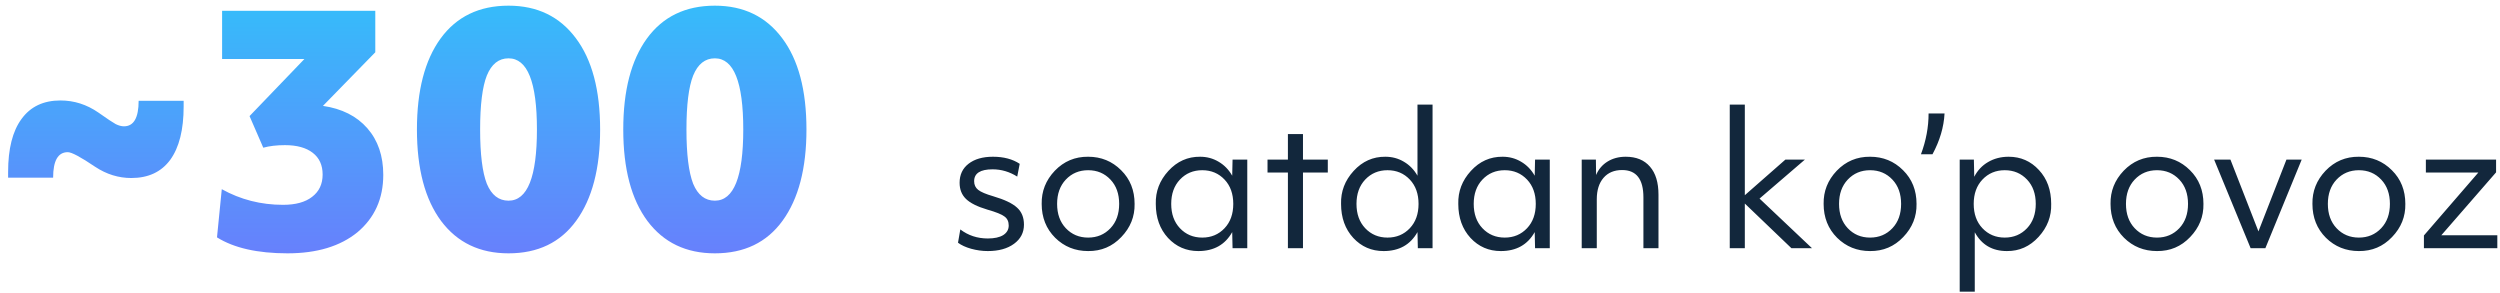 <svg width="282" height="33" viewBox="0 0 282 33" fill="none" xmlns="http://www.w3.org/2000/svg">
<path d="M111.423 28.32C110.796 28.32 110.17 28.233 109.543 28.06C108.93 27.887 108.436 27.66 108.063 27.38L108.323 25.88C109.216 26.56 110.25 26.9 111.423 26.9C112.17 26.9 112.75 26.773 113.163 26.52C113.576 26.253 113.783 25.893 113.783 25.44C113.783 24.987 113.623 24.647 113.303 24.42C112.996 24.18 112.35 23.92 111.363 23.64C110.243 23.307 109.443 22.907 108.963 22.44C108.483 21.973 108.243 21.367 108.243 20.62C108.243 19.713 108.576 19 109.243 18.48C109.923 17.947 110.843 17.68 112.003 17.68C113.216 17.68 114.223 17.947 115.023 18.48L114.743 19.92C113.876 19.373 112.95 19.1 111.963 19.1C110.576 19.1 109.883 19.547 109.883 20.44C109.883 20.853 110.036 21.18 110.343 21.42C110.65 21.66 111.216 21.9 112.043 22.14C113.31 22.513 114.203 22.94 114.723 23.42C115.243 23.887 115.503 24.527 115.503 25.34C115.503 26.233 115.13 26.953 114.383 27.5C113.636 28.047 112.65 28.32 111.423 28.32ZM122.742 28.32C121.276 28.32 120.036 27.82 119.022 26.82C118.009 25.807 117.502 24.533 117.502 23C117.476 21.573 117.969 20.327 118.982 19.26C120.009 18.193 121.262 17.667 122.742 17.68C124.209 17.68 125.449 18.187 126.462 19.2C127.476 20.2 127.982 21.467 127.982 23C128.009 24.427 127.509 25.673 126.482 26.74C125.469 27.807 124.222 28.333 122.742 28.32ZM120.222 25.74C120.889 26.447 121.729 26.8 122.742 26.8C123.756 26.8 124.596 26.447 125.262 25.74C125.916 25.047 126.242 24.133 126.242 23C126.242 21.867 125.916 20.953 125.262 20.26C124.596 19.553 123.756 19.2 122.742 19.2C121.729 19.2 120.889 19.553 120.222 20.26C119.569 20.953 119.242 21.867 119.242 23C119.242 24.133 119.569 25.047 120.222 25.74ZM135.173 28.32C133.813 28.32 132.673 27.827 131.753 26.84C130.833 25.84 130.373 24.56 130.373 23C130.333 21.6 130.807 20.36 131.793 19.28C132.78 18.2 133.973 17.667 135.373 17.68C136.133 17.68 136.827 17.867 137.453 18.24C138.093 18.613 138.607 19.14 138.993 19.82L139.033 18H140.693V28H139.033L138.993 26.18C138.193 27.607 136.92 28.32 135.173 28.32ZM133.093 25.74C133.76 26.447 134.6 26.8 135.613 26.8C136.627 26.8 137.467 26.447 138.133 25.74C138.787 25.047 139.113 24.133 139.113 23C139.113 21.867 138.787 20.953 138.133 20.26C137.467 19.553 136.627 19.2 135.613 19.2C134.6 19.2 133.76 19.553 133.093 20.26C132.44 20.953 132.113 21.867 132.113 23C132.113 24.133 132.44 25.047 133.093 25.74ZM145.276 28V19.46H142.976V18H145.276V15.12H146.976V18H149.776V19.46H146.976V28H145.276ZM156.072 28.32C154.712 28.32 153.572 27.827 152.652 26.84C151.732 25.84 151.272 24.56 151.272 23C151.232 21.6 151.705 20.36 152.692 19.28C153.679 18.2 154.872 17.667 156.272 17.68C157.032 17.68 157.725 17.867 158.352 18.24C158.992 18.613 159.505 19.14 159.892 19.82V11.8H161.592V28H159.932L159.892 26.18C159.092 27.607 157.819 28.32 156.072 28.32ZM153.992 25.74C154.659 26.447 155.499 26.8 156.512 26.8C157.525 26.8 158.365 26.447 159.032 25.74C159.685 25.047 160.012 24.133 160.012 23C160.012 21.867 159.685 20.953 159.032 20.26C158.365 19.553 157.525 19.2 156.512 19.2C155.499 19.2 154.659 19.553 153.992 20.26C153.339 20.953 153.012 21.867 153.012 23C153.012 24.133 153.339 25.047 153.992 25.74ZM169.295 28.32C167.935 28.32 166.795 27.827 165.875 26.84C164.955 25.84 164.495 24.56 164.495 23C164.455 21.6 164.928 20.36 165.915 19.28C166.901 18.2 168.095 17.667 169.495 17.68C170.255 17.68 170.948 17.867 171.575 18.24C172.215 18.613 172.728 19.14 173.115 19.82L173.155 18H174.815V28H173.155L173.115 26.18C172.315 27.607 171.041 28.32 169.295 28.32ZM167.215 25.74C167.881 26.447 168.721 26.8 169.735 26.8C170.748 26.8 171.588 26.447 172.255 25.74C172.908 25.047 173.235 24.133 173.235 23C173.235 21.867 172.908 20.953 172.255 20.26C171.588 19.553 170.748 19.2 169.735 19.2C168.721 19.2 167.881 19.553 167.215 20.26C166.561 20.953 166.235 21.867 166.235 23C166.235 24.133 166.561 25.047 167.215 25.74ZM178.417 28V18H180.017L180.037 19.74C180.317 19.087 180.751 18.58 181.337 18.22C181.924 17.86 182.604 17.68 183.377 17.68C184.564 17.68 185.477 18.053 186.117 18.8C186.757 19.533 187.077 20.587 187.077 21.96V28H185.377V22.26C185.377 20.207 184.577 19.18 182.977 19.18C182.084 19.18 181.384 19.473 180.877 20.06C180.371 20.647 180.117 21.453 180.117 22.48V28H178.417ZM195.116 28V11.8H196.816V22.02L201.396 18H203.596L198.476 22.4L204.396 28H202.076L196.816 22.96V28H195.116ZM210.945 28.32C209.479 28.32 208.239 27.82 207.225 26.82C206.212 25.807 205.705 24.533 205.705 23C205.679 21.573 206.172 20.327 207.185 19.26C208.212 18.193 209.465 17.667 210.945 17.68C212.412 17.68 213.652 18.187 214.665 19.2C215.679 20.2 216.185 21.467 216.185 23C216.212 24.427 215.712 25.673 214.685 26.74C213.672 27.807 212.425 28.333 210.945 28.32ZM208.425 25.74C209.092 26.447 209.932 26.8 210.945 26.8C211.959 26.8 212.799 26.447 213.465 25.74C214.119 25.047 214.445 24.133 214.445 23C214.445 21.867 214.119 20.953 213.465 20.26C212.799 19.553 211.959 19.2 210.945 19.2C209.932 19.2 209.092 19.553 208.425 20.26C207.772 20.953 207.445 21.867 207.445 23C207.445 24.133 207.772 25.047 208.425 25.74ZM217.985 17.4H216.685C217.258 15.867 217.545 14.333 217.545 12.8H219.345C219.265 14.333 218.812 15.867 217.985 17.4ZM221.054 32.9V18H222.654L222.694 19.94C223.067 19.22 223.587 18.667 224.254 18.28C224.934 17.88 225.707 17.68 226.574 17.68C227.934 17.68 229.074 18.18 229.994 19.18C230.914 20.167 231.374 21.44 231.374 23C231.414 24.4 230.941 25.64 229.954 26.72C228.967 27.8 227.774 28.333 226.374 28.32C224.734 28.32 223.527 27.613 222.754 26.2V32.9H221.054ZM223.614 25.74C224.281 26.447 225.121 26.8 226.134 26.8C227.147 26.8 227.987 26.447 228.654 25.74C229.307 25.047 229.634 24.133 229.634 23C229.634 21.867 229.307 20.953 228.654 20.26C227.987 19.553 227.147 19.2 226.134 19.2C225.121 19.2 224.281 19.553 223.614 20.26C222.961 20.953 222.634 21.867 222.634 23C222.634 24.133 222.961 25.047 223.614 25.74ZM243.309 28.32C241.842 28.32 240.602 27.82 239.589 26.82C238.575 25.807 238.069 24.533 238.069 23C238.042 21.573 238.535 20.327 239.549 19.26C240.575 18.193 241.829 17.667 243.309 17.68C244.775 17.68 246.015 18.187 247.029 19.2C248.042 20.2 248.549 21.467 248.549 23C248.575 24.427 248.075 25.673 247.049 26.74C246.035 27.807 244.789 28.333 243.309 28.32ZM240.789 25.74C241.455 26.447 242.295 26.8 243.309 26.8C244.322 26.8 245.162 26.447 245.829 25.74C246.482 25.047 246.809 24.133 246.809 23C246.809 21.867 246.482 20.953 245.829 20.26C245.162 19.553 244.322 19.2 243.309 19.2C242.295 19.2 241.455 19.553 240.789 20.26C240.135 20.953 239.809 21.867 239.809 23C239.809 24.133 240.135 25.047 240.789 25.74ZM253.872 28L249.752 18H251.592L254.752 26.1L257.912 18H259.632L255.532 28H253.872ZM266.082 28.32C264.616 28.32 263.376 27.82 262.362 26.82C261.349 25.807 260.842 24.533 260.842 23C260.816 21.573 261.309 20.327 262.322 19.26C263.349 18.193 264.602 17.667 266.082 17.68C267.549 17.68 268.789 18.187 269.802 19.2C270.816 20.2 271.322 21.467 271.322 23C271.349 24.427 270.849 25.673 269.822 26.74C268.809 27.807 267.562 28.333 266.082 28.32ZM263.562 25.74C264.229 26.447 265.069 26.8 266.082 26.8C267.096 26.8 267.936 26.447 268.602 25.74C269.256 25.047 269.582 24.133 269.582 23C269.582 21.867 269.256 20.953 268.602 20.26C267.936 19.553 267.096 19.2 266.082 19.2C265.069 19.2 264.229 19.553 263.562 20.26C262.909 20.953 262.582 21.867 262.582 23C262.582 24.133 262.909 25.047 263.562 25.74ZM273.418 28V26.56L279.558 19.46H273.638V18H281.558V19.44L275.378 26.54H281.698V28H273.418Z" fill="#12273C"/>
<path d="M14.812 20.08C13.371 20.08 12.015 19.66 10.743 18.82C9.111 17.716 8.079 17.164 7.647 17.164C6.543 17.164 5.992 18.124 5.992 20.044H0.915V19.396C0.915 16.78 1.419 14.788 2.428 13.42C3.436 12.028 4.899 11.332 6.819 11.332C8.355 11.332 9.784 11.788 11.104 12.7C12.088 13.396 12.736 13.828 13.047 13.996C13.383 14.164 13.695 14.248 13.983 14.248C15.088 14.248 15.639 13.288 15.639 11.368H20.715V12.016C20.715 14.632 20.212 16.636 19.203 18.028C18.195 19.396 16.732 20.08 14.812 20.08ZM32.433 28.576C29.049 28.576 26.397 27.976 24.477 26.776L25.017 21.34C27.129 22.516 29.433 23.104 31.929 23.104C33.345 23.104 34.437 22.804 35.205 22.204C35.997 21.604 36.393 20.764 36.393 19.684C36.393 18.628 36.021 17.812 35.277 17.236C34.533 16.66 33.489 16.372 32.145 16.372C31.209 16.372 30.393 16.468 29.697 16.66L28.149 13.096L34.341 6.652H25.053V1.216H42.333V5.896L36.429 11.944C38.565 12.256 40.233 13.096 41.433 14.464C42.633 15.832 43.233 17.584 43.233 19.72C43.233 22.408 42.261 24.568 40.317 26.2C38.373 27.784 35.745 28.576 32.433 28.576ZM57.362 22.636C59.498 22.636 60.566 19.96 60.566 14.608C60.566 9.256 59.498 6.58 57.362 6.58C56.258 6.58 55.442 7.228 54.914 8.524C54.41 9.796 54.158 11.824 54.158 14.608C54.158 17.392 54.41 19.432 54.914 20.728C55.442 22 56.258 22.636 57.362 22.636ZM57.362 28.576C54.122 28.576 51.59 27.364 49.766 24.94C47.942 22.492 47.03 19.048 47.03 14.608C47.03 10.216 47.918 6.796 49.694 4.348C51.494 1.876 54.05 0.64 57.362 0.64C60.602 0.64 63.134 1.864 64.958 4.312C66.782 6.736 67.694 10.168 67.694 14.608C67.694 19 66.794 22.432 64.994 24.904C63.218 27.352 60.674 28.576 57.362 28.576ZM80.636 22.636C82.772 22.636 83.84 19.96 83.84 14.608C83.84 9.256 82.772 6.58 80.636 6.58C79.532 6.58 78.716 7.228 78.188 8.524C77.684 9.796 77.432 11.824 77.432 14.608C77.432 17.392 77.684 19.432 78.188 20.728C78.716 22 79.532 22.636 80.636 22.636ZM80.636 28.576C77.396 28.576 74.864 27.364 73.04 24.94C71.216 22.492 70.304 19.048 70.304 14.608C70.304 10.216 71.192 6.796 72.968 4.348C74.768 1.876 77.324 0.64 80.636 0.64C83.876 0.64 86.408 1.864 88.232 4.312C90.056 6.736 90.968 10.168 90.968 14.608C90.968 19 90.068 22.432 88.268 24.904C86.492 27.352 83.948 28.576 80.636 28.576Z" fill="url(#paint0_linear_739_559)"/>
<defs>
<linearGradient id="paint0_linear_739_559" x1="137.5" y1="-1" x2="137.5" y2="50" gradientUnits="userSpaceOnUse">
<stop stop-color="#33BFFA"/>
<stop offset="1" stop-color="#8D53FD"/>
</linearGradient>
</defs>
</svg>
